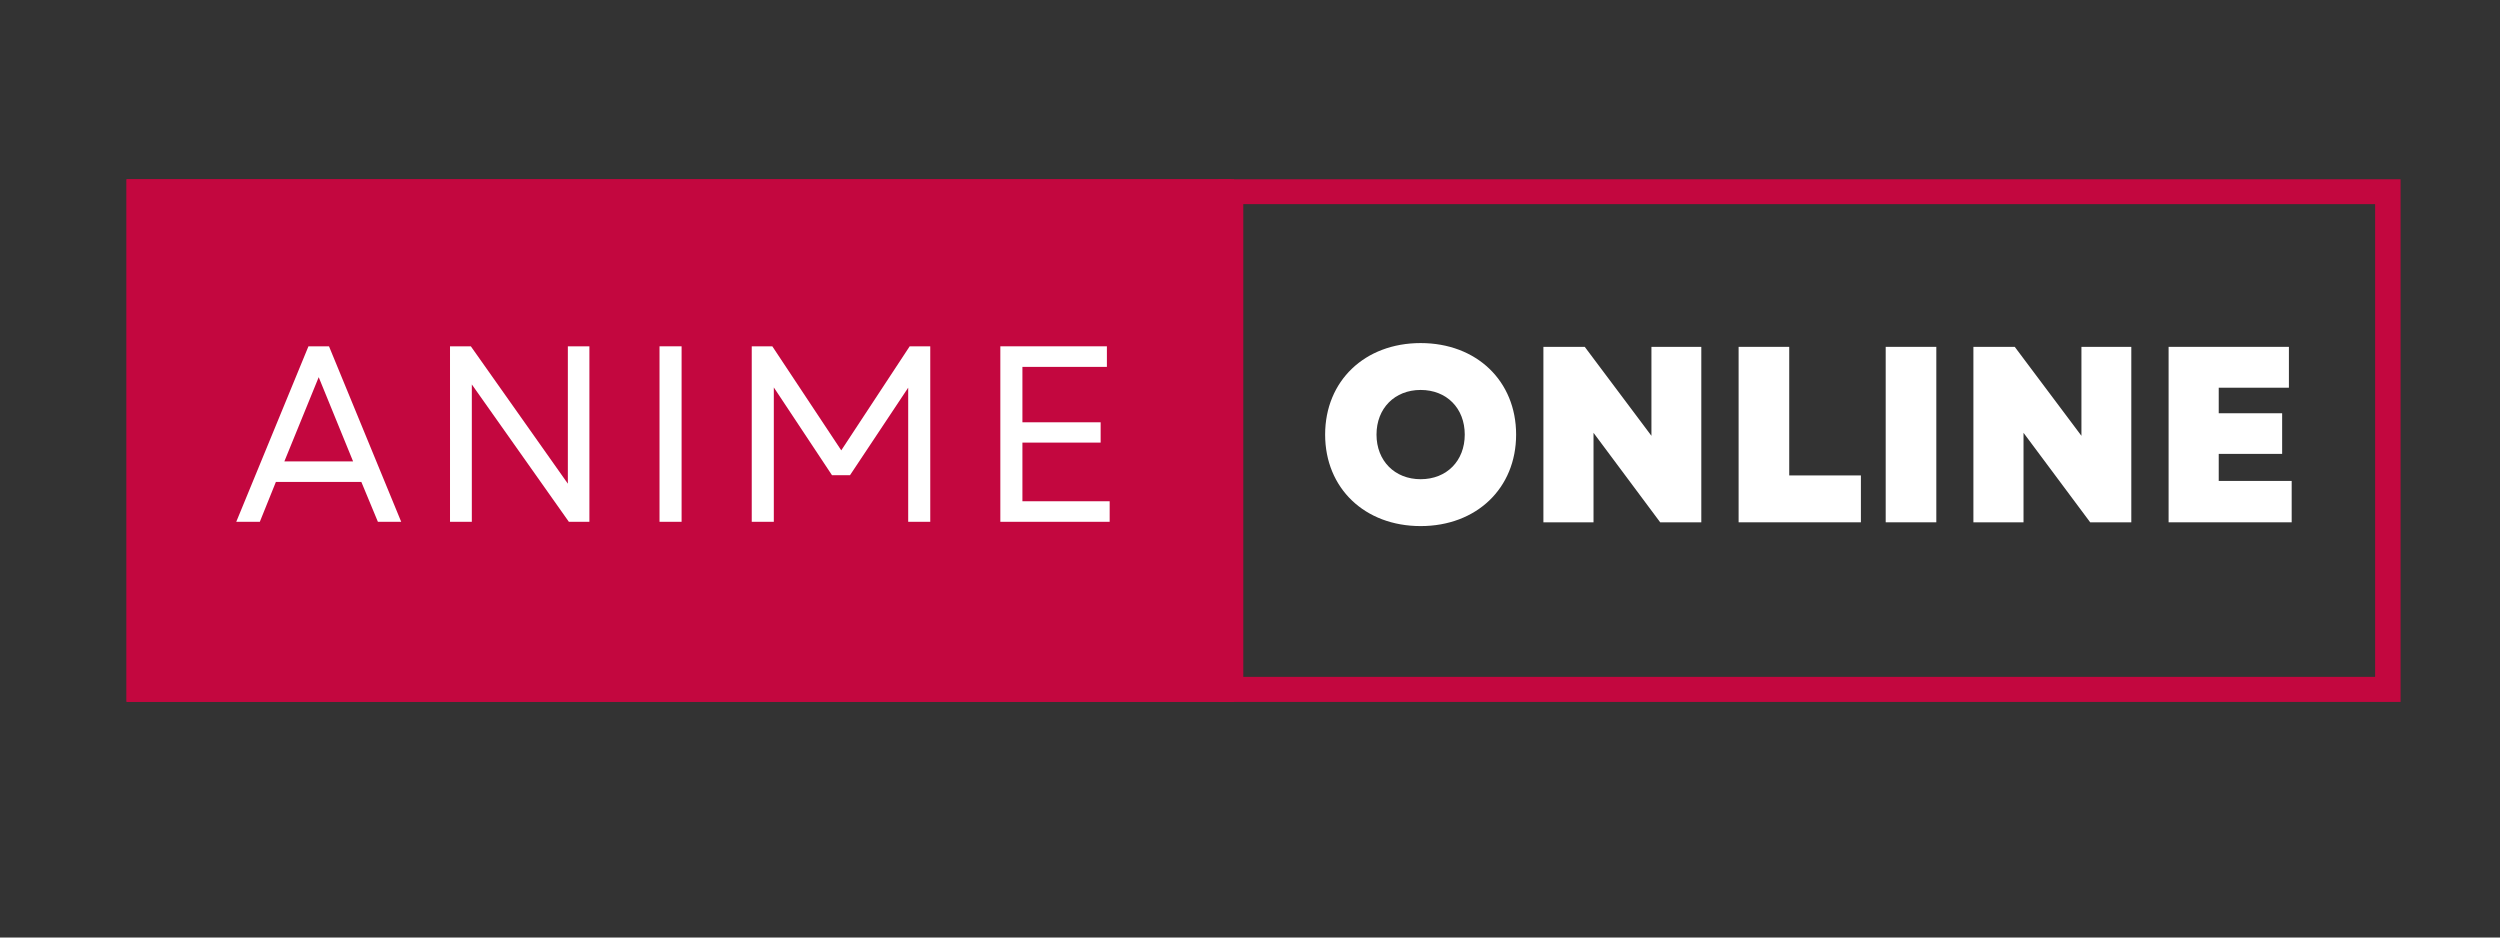 <svg xmlns="http://www.w3.org/2000/svg" xmlns:xlink="http://www.w3.org/1999/xlink" width="400" zoomAndPan="magnify" viewBox="0 0 300 112.5" height="150" preserveAspectRatio="xMidYMid meet" version="1.0"><rect x="0" y="0" width="300" height="112.5" fill="#333333" stroke="none"/><defs><g/><clipPath id="d254bb7dc5"><path d="M 146.211 21.512 L 288.07 21.512 L 288.07 84.23 L 146.211 84.23 Z M 146.211 21.512 " clip-rule="nonzero"/></clipPath><clipPath id="6ea36d4242"><path d="M 15.188 21.512 L 147.75 21.512 L 147.75 84.191 L 15.188 84.191 Z M 15.188 21.512 " clip-rule="nonzero"/></clipPath><clipPath id="4983a3736f"><path d="M 15.191 21.512 L 148.09 21.512 L 148.09 84.23 L 15.191 84.23 Z M 15.191 21.512 " clip-rule="nonzero"/></clipPath></defs><g clip-path="url(#d254bb7dc5)"><path stroke-linecap="butt" transform="matrix(0.746, 0, 0, 0.747, 146.21, 21.51)" fill="none" stroke-linejoin="miter" d="M 0.001 0.002 L 190.066 0.002 L 190.066 83.936 L 0.001 83.936 L 0.001 0.002 " stroke="#c3073f" stroke-width="8" stroke-opacity="1" stroke-miterlimit="4"/></g><g clip-path="url(#6ea36d4242)"><path fill="#c3073f" d="M 15.188 21.512 L 148.5 21.512 L 148.5 84.836 L 15.188 84.836 Z M 15.188 21.512 " fill-opacity="1" fill-rule="nonzero"/></g><g clip-path="url(#4983a3736f)"><path stroke-linecap="butt" transform="matrix(0.749, 0, 0, 0.747, 15.193, 21.51)" fill="none" stroke-linejoin="miter" d="M -0.002 0.002 L 177.515 0.002 L 177.515 83.936 L -0.002 83.936 L -0.002 0.002 " stroke="#c3073f" stroke-width="8" stroke-opacity="1" stroke-miterlimit="4"/></g><g fill="#ffffff" fill-opacity="1"><g transform="translate(27.839, 62.616)"><g><path d="M 0.512 0 L 3.34 0 L 5.266 -4.781 L 15.523 -4.781 L 17.508 0 L 20.305 0 L 11.641 -21.059 L 9.176 -21.059 Z M 6.285 -7.25 L 10.406 -17.355 L 14.531 -7.25 Z M 6.285 -7.25 "/></g></g></g><g fill="#ffffff" fill-opacity="1"><g transform="translate(50.935, 62.616)"><g><path d="M 3.066 0 L 5.684 0 L 5.684 -16.484 L 17.328 0 L 19.793 0 L 19.793 -21.059 L 17.207 -21.059 L 17.207 -4.574 L 5.566 -21.059 L 3.066 -21.059 Z M 3.066 0 "/></g></g></g><g fill="#ffffff" fill-opacity="1"><g transform="translate(76.076, 62.616)"><g><path d="M 3.066 0 L 5.715 0 L 5.715 -21.059 L 3.066 -21.059 Z M 3.066 0 "/></g></g></g><g fill="#ffffff" fill-opacity="1"><g transform="translate(87.143, 62.616)"><g><path d="M 3.066 0 L 5.715 0 L 5.715 -16.125 L 12.695 -5.594 L 14.859 -5.594 L 21.84 -16.094 L 21.84 0 L 24.488 0 L 24.488 -21.059 L 22.02 -21.059 L 13.809 -8.574 L 5.535 -21.059 L 3.066 -21.059 Z M 3.066 0 "/></g></g></g><g fill="#ffffff" fill-opacity="1"><g transform="translate(116.975, 62.616)"><g><path d="M 3.066 0 L 16.184 0 L 16.184 -2.465 L 5.715 -2.465 L 5.715 -9.504 L 15.102 -9.504 L 15.102 -11.941 L 5.715 -11.941 L 5.715 -18.59 L 15.852 -18.59 L 15.852 -21.059 L 3.066 -21.059 Z M 3.066 0 "/></g></g></g><g fill="#ffffff" fill-opacity="1"><g transform="translate(157.993, 62.677)"><g><path d="M 12.484 0.453 C 19.191 0.453 23.941 -4.09 23.941 -10.527 C 23.941 -16.965 19.191 -21.508 12.484 -21.508 C 5.773 -21.508 1.023 -16.965 1.023 -10.527 C 1.023 -4.09 5.773 0.453 12.484 0.453 Z M 7.188 -10.527 C 7.188 -13.688 9.383 -15.883 12.484 -15.883 C 15.609 -15.883 17.777 -13.688 17.777 -10.527 C 17.777 -7.371 15.609 -5.172 12.484 -5.172 C 9.383 -5.172 7.188 -7.371 7.188 -10.527 Z M 7.188 -10.527 "/></g></g></g><g fill="#ffffff" fill-opacity="1"><g transform="translate(182.981, 62.677)"><g><path d="M 2.227 0 L 8.242 0 L 8.242 -10.738 L 16.242 0 L 21.176 0 L 21.176 -21.055 L 15.191 -21.055 L 15.191 -10.379 L 7.188 -21.055 L 2.227 -21.055 Z M 2.227 0 "/></g></g></g><g fill="#ffffff" fill-opacity="1"><g transform="translate(206.406, 62.677)"><g><path d="M 2.227 0 L 16.902 0 L 16.902 -5.625 L 8.301 -5.625 L 8.301 -21.055 L 2.227 -21.055 Z M 2.227 0 "/></g></g></g><g fill="#ffffff" fill-opacity="1"><g transform="translate(224.057, 62.677)"><g><path d="M 2.227 0 L 8.301 0 L 8.301 -21.055 L 2.227 -21.055 Z M 2.227 0 "/></g></g></g><g fill="#ffffff" fill-opacity="1"><g transform="translate(234.581, 62.677)"><g><path d="M 2.227 0 L 8.242 0 L 8.242 -10.738 L 16.242 0 L 21.176 0 L 21.176 -21.055 L 15.191 -21.055 L 15.191 -10.379 L 7.188 -21.055 L 2.227 -21.055 Z M 2.227 0 "/></g></g></g><g fill="#ffffff" fill-opacity="1"><g transform="translate(258.005, 62.677)"><g><path d="M 2.227 0 L 16.996 0 L 16.996 -4.965 L 8.242 -4.965 L 8.242 -8.211 L 15.852 -8.211 L 15.852 -13.086 L 8.242 -13.086 L 8.242 -16.152 L 16.664 -16.152 L 16.664 -21.055 L 2.227 -21.055 Z M 2.227 0 "/></g></g></g></svg>